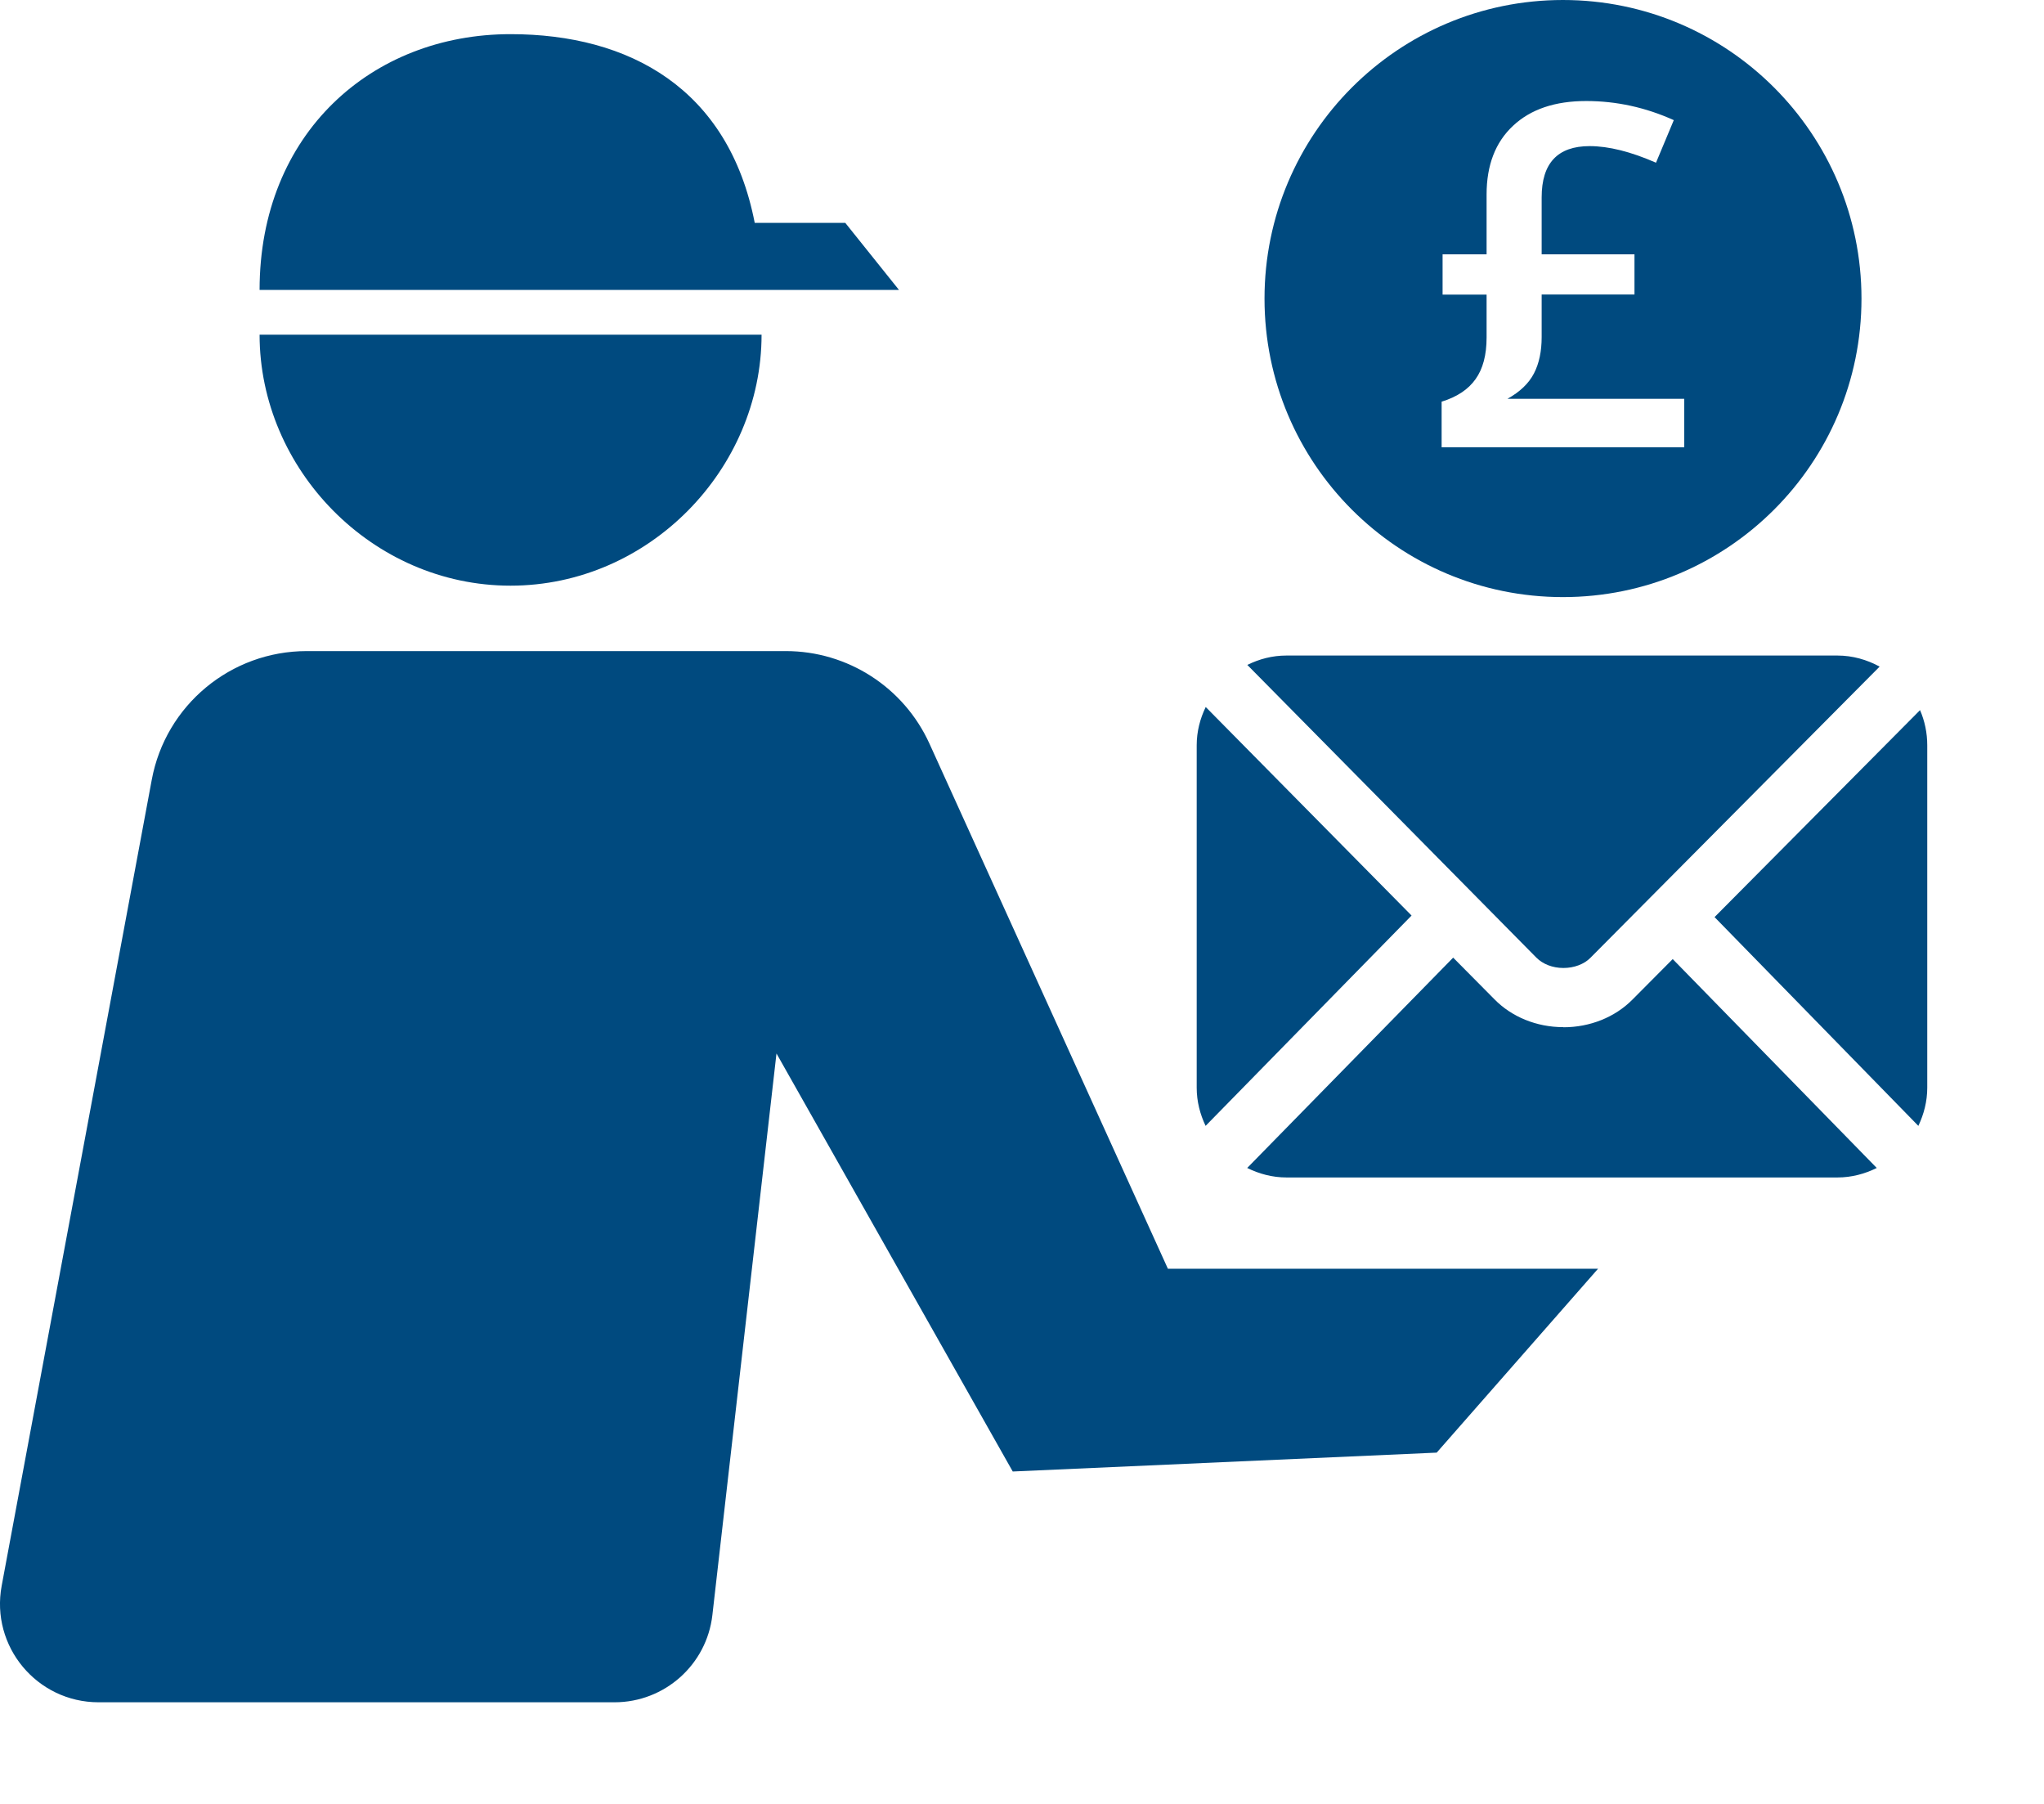 <svg xmlns:xlink="http://www.w3.org/1999/xlink" _ngcontent-pnn-c243="" width="17" height="15" viewBox="0 0 17 15" fill="none" xmlns="http://www.w3.org/2000/svg"><path _ngcontent-pnn-c243="" d="M11.74 7.613L10.028 5.879C9.981 5.976 9.953 6.083 9.953 6.197V9.045C9.953 9.159 9.981 9.265 10.027 9.362L11.74 7.613Z" fill="#004A7F"></path><path _ngcontent-pnn-c243="" d="M12.778 7.963C12.832 8.017 12.913 8.049 13.002 8.049C13.003 8.049 13.003 8.049 13.004 8.049C13.091 8.049 13.175 8.018 13.227 7.965L15.633 5.543C15.528 5.486 15.409 5.451 15.282 5.451H10.699C10.582 5.451 10.473 5.48 10.374 5.529L12.778 7.963Z" fill="#004A7F"></path><path _ngcontent-pnn-c243="" d="M14.26 7.626L15.955 9.362C16.001 9.265 16.029 9.158 16.029 9.045V6.197C16.029 6.094 16.008 5.995 15.969 5.905L14.26 7.626Z" fill="#004A7F"></path><path _ngcontent-pnn-c243="" d="M13.912 7.975L13.576 8.313C13.431 8.459 13.223 8.542 13.004 8.542C13.003 8.542 13.002 8.541 13.001 8.541C12.781 8.541 12.572 8.456 12.428 8.308L12.086 7.963L10.373 9.712C10.472 9.761 10.582 9.791 10.7 9.791H15.282C15.4 9.791 15.51 9.761 15.609 9.712L13.912 7.975Z" fill="#004A7F"></path><path _ngcontent-pnn-c243="" d="M9.713 10.549L7.73 6.183C7.517 5.715 7.05 5.414 6.536 5.414H2.551C1.919 5.414 1.377 5.864 1.262 6.485L0.014 13.186C-0.08 13.69 0.307 14.155 0.82 14.155H5.111C5.527 14.155 5.878 13.843 5.925 13.429L6.458 8.76L8.423 12.236L11.949 12.079L13.291 10.55H9.713V10.549Z" fill="#004A7F"></path><path _ngcontent-pnn-c243="" d="M7.03 1.853H6.277C6.06 0.736 5.234 0.284 4.246 0.284C3.094 0.284 2.159 1.108 2.159 2.411H2.785H6.334H7.477L7.03 1.853Z" fill="#004A7F"></path><path _ngcontent-pnn-c243="" d="M4.246 4.87C5.399 4.87 6.334 3.9 6.334 2.783H2.159C2.159 3.9 3.094 4.87 4.246 4.87Z" fill="#004A7F"></path><path _ngcontent-pnn-c243="" d="M12.999 0C11.628 0 10.517 1.112 10.517 2.483C10.517 3.854 11.628 4.965 12.999 4.965C14.37 4.965 15.482 3.854 15.482 2.483C15.482 1.112 14.37 0 12.999 0ZM14.008 3.719H11.99V3.34C12.117 3.301 12.211 3.239 12.272 3.153C12.333 3.068 12.364 2.953 12.364 2.807V2.45H11.998V2.115H12.364V1.617C12.364 1.374 12.437 1.183 12.584 1.046C12.731 0.908 12.934 0.84 13.192 0.84C13.443 0.84 13.686 0.893 13.921 0.999L13.773 1.353C13.563 1.261 13.379 1.215 13.221 1.215C12.955 1.215 12.822 1.357 12.822 1.641V2.115H13.594V2.449H12.822V2.803C12.822 2.921 12.801 3.022 12.758 3.105C12.715 3.188 12.642 3.258 12.538 3.316H14.008V3.719Z" fill="#004A7F"></path></svg>